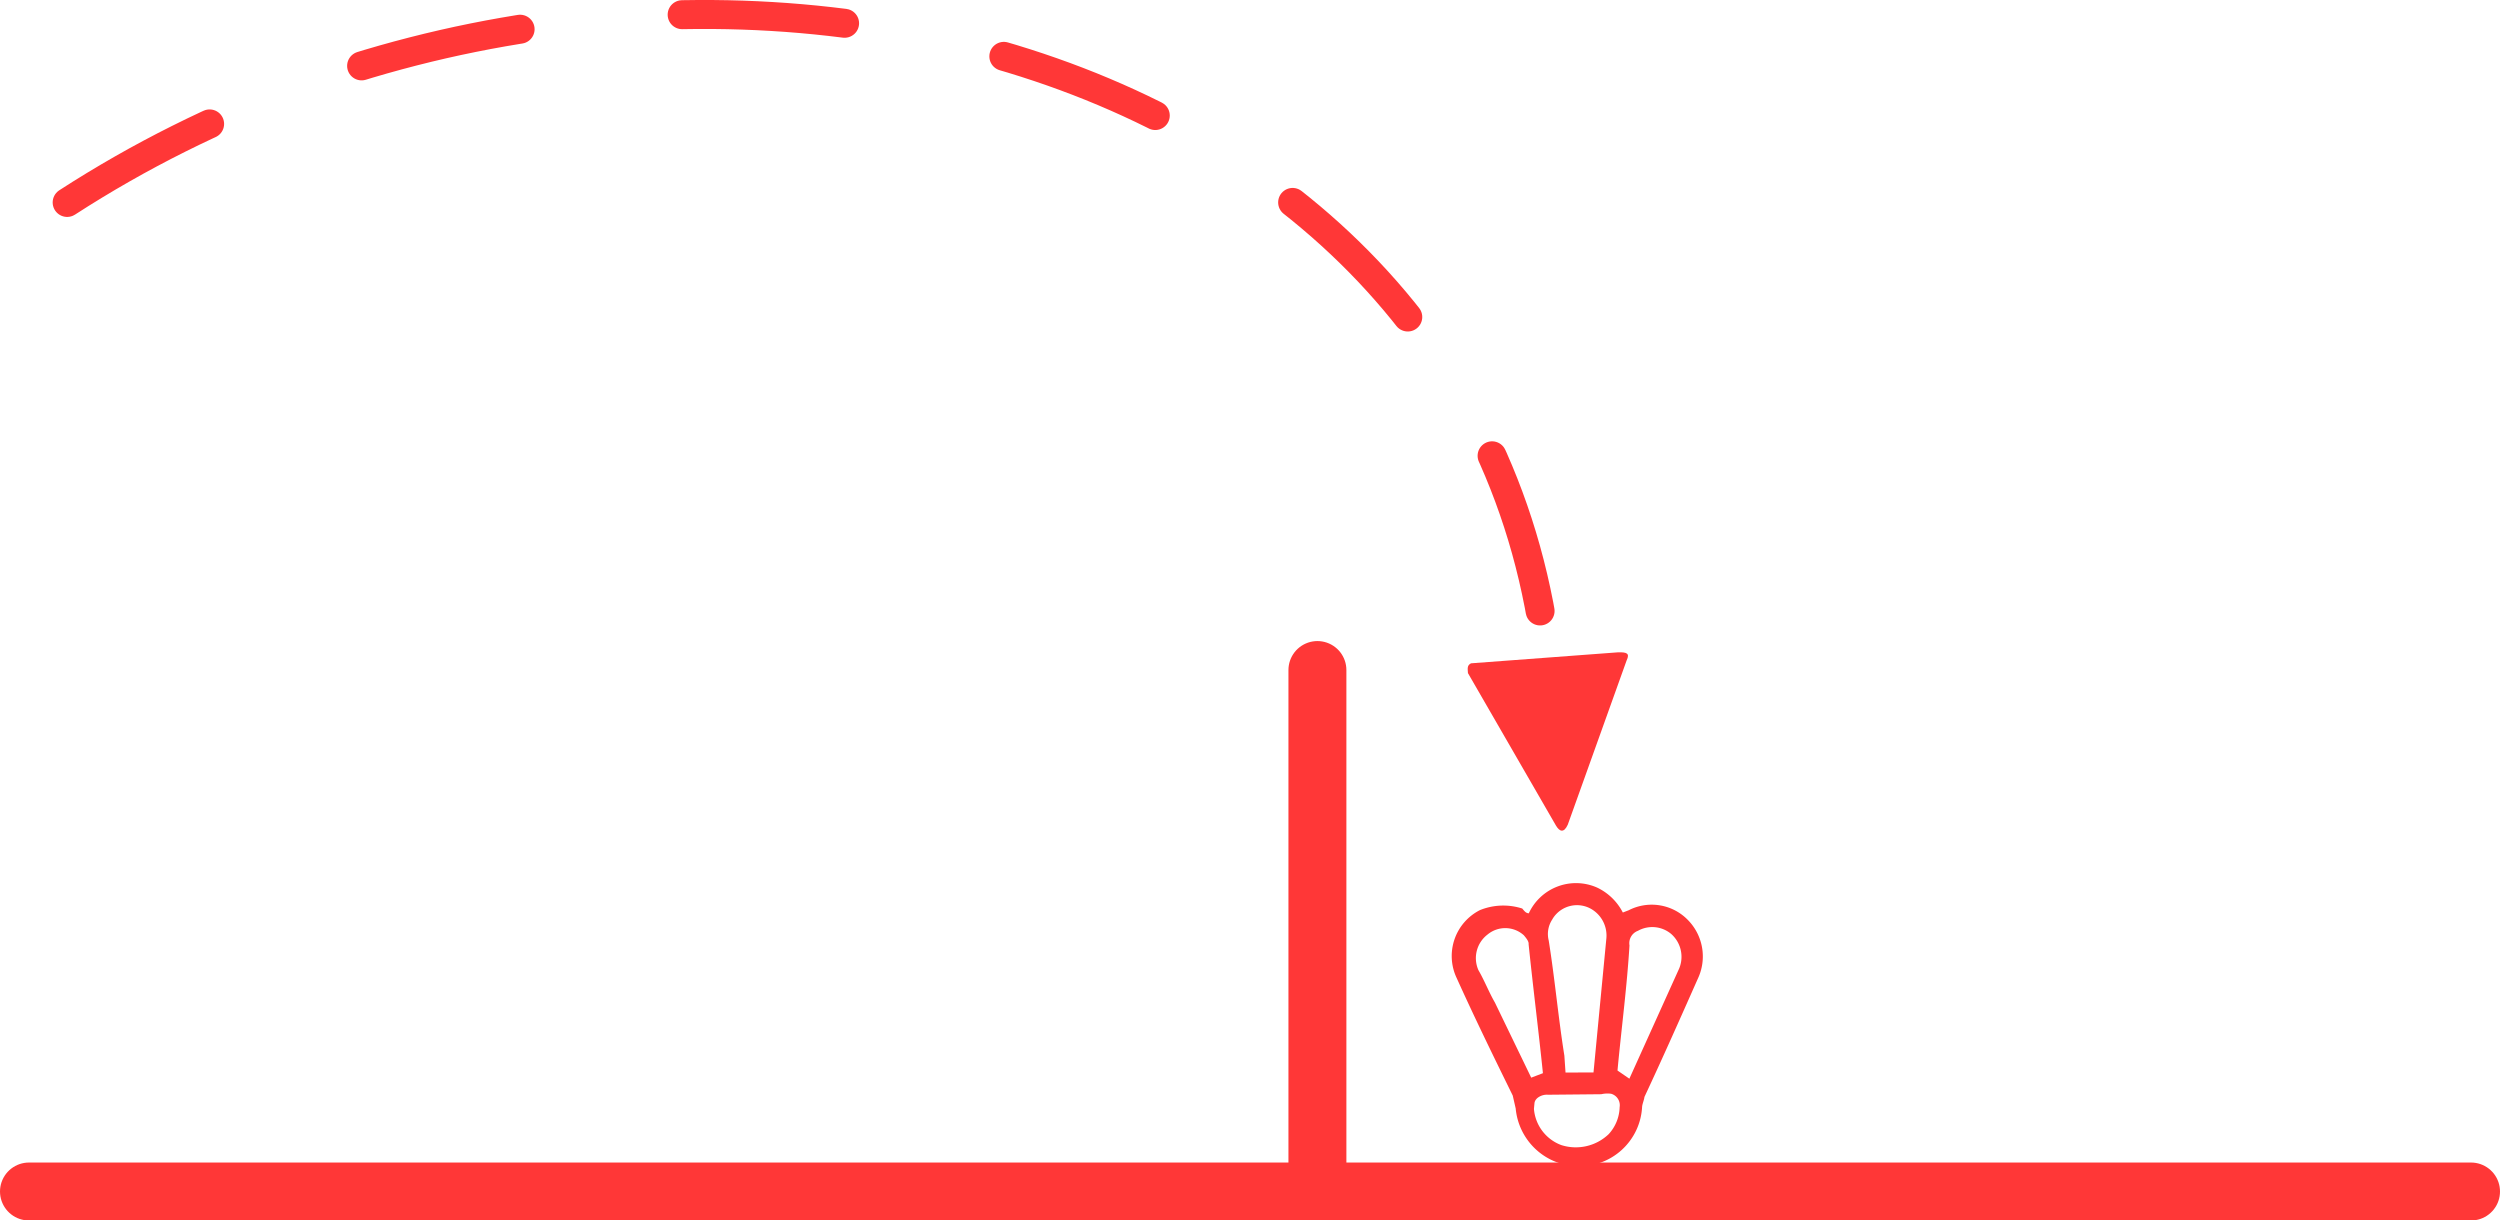 <svg id="Iconos" xmlns="http://www.w3.org/2000/svg" viewBox="0 0 43.147 21.064"><defs><style>.cls-1,.cls-2{fill:none;stroke:#ff3737;stroke-linecap:round;stroke-linejoin:round;}.cls-2{stroke-width:0.5px;stroke-dasharray:2.81 2.81;}.cls-3{fill:#ff3737;}</style></defs><polyline class="cls-1" points="0.5 20.564 42.647 20.564 22.737 20.564 22.737 11.564"/><path class="cls-2" d="M1.159,3.494C11.168-2.98,25.499.522,26.714,11.448"/><path class="cls-3" d="M25.335,11.617l1.52,2.633c.061.102.135.133.203-.017L28.074,11.397c.06-.125-.003-.141-.144-.139l-2.542.19C25.317,11.484,25.33,11.54,25.335,11.617Z"/><path class="cls-3" d="M26.385,15.763a.898.898,0,0,1,1.18-.444.962.962,0,0,1,.443.43l.101-.039a.87.87,0,0,1,1.025.171A.897.897,0,0,1,29.303,16.89c-.309.697-.618,1.393-.922,2.042-.005.048-.035.118-.04.166a1.081,1.081,0,0,1-1.131,1.029l-.009-0a1.098,1.098,0,0,1-1.042-.996l-.051-.223c-.324-.66-.648-1.321-.968-2.029a.888.888,0,0,1,.403-1.172,1.073,1.073,0,0,1,.729-.027C26.315,15.732,26.337,15.759,26.385,15.763Zm1.117,2.746.221-2.303a.53.53,0,0,0-.242-.507.493.493,0,0,0-.68.151l-.014.024a.456.456,0,0,0-.058.358c.106.664.164,1.323.27,1.987l.02.292Zm.619.108.86-1.903a.527.527,0,0,0-.137-.594.508.508,0,0,0-.576-.055.228.228,0,0,0-.145.252c-.043.698-.133,1.391-.198,2.063l-.009.096Zm-1.492-.095h0c-.075-.733-.172-1.493-.247-2.227.005-.048-.039-.101-.082-.153a.478.478,0,0,0-.628-.012.512.512,0,0,0-.156.614c.104.179.181.38.285.56l.626,1.295Zm1.134,1.053a.713.713,0,0,0,.19-.466.206.206,0,0,0-.147-.232.47.47,0,0,0-.17.008l-.921.009c-.096-.009-.223.051-.232.147l-.009.096a.727.727,0,0,0,.473.626A.822.822,0,0,0,27.763,19.575Z"/></svg>